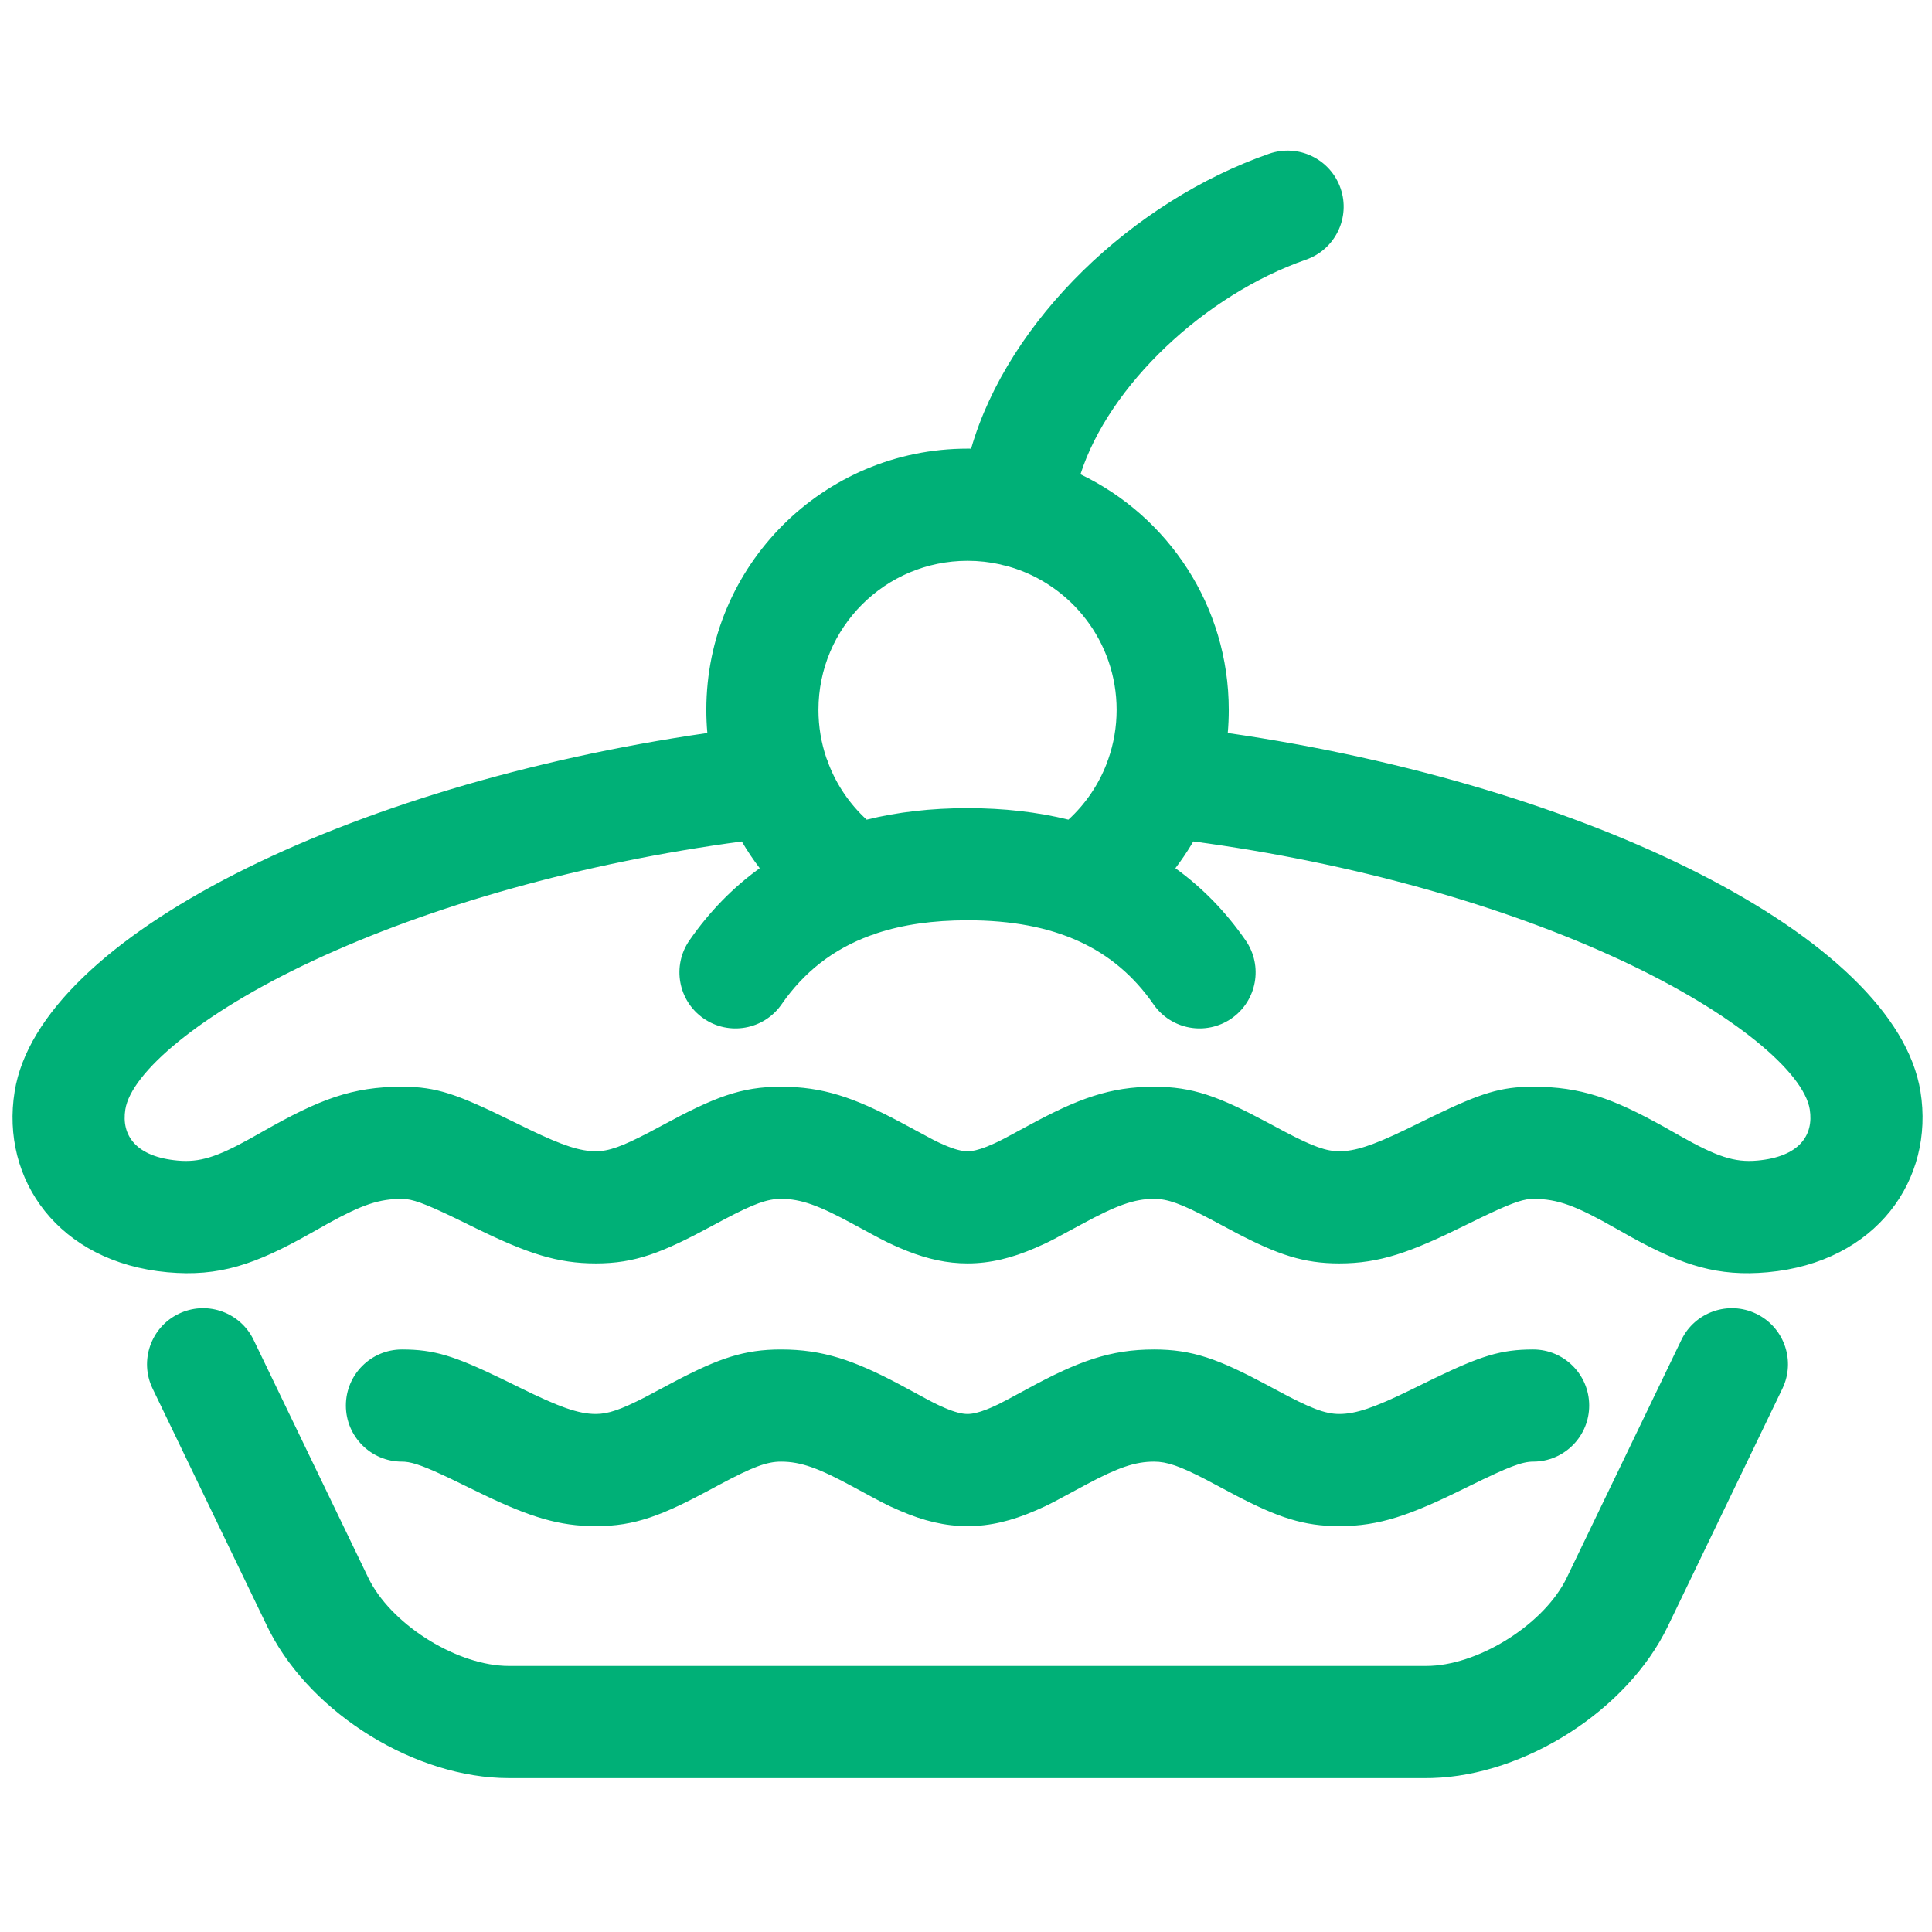 <?xml version="1.0" encoding="UTF-8"?>
<svg width="100px" height="100px" viewBox="0 0 100 100" version="1.1" xmlns="http://www.w3.org/2000/svg" xmlns:xlink="http://www.w3.org/1999/xlink">
    <!-- Generator: Sketch 63.1 (92452) - https://sketch.com -->
    <title>Pie</title>
    <desc>Created with Sketch.</desc>
    <g id="Pie" stroke="none" stroke-width="1" fill="none" fill-rule="evenodd">
        <path d="M90.903,68 C92.294,68.67 92.907,70.304 92.329,71.713 L92.257,71.875 L86.323,84.184 C84.237,88.511 78.95,91.894 74.125,92.03 L73.824,92.034 L26.332,92.034 C21.527,92.034 16.185,88.74 13.967,84.453 L13.833,84.184 L7.899,71.875 C7.202,70.431 7.809,68.696 9.253,68 C10.643,67.33 12.303,67.867 13.046,69.197 L13.127,69.354 L19.062,81.663 C20.188,84 23.45,86.098 26.087,86.223 L26.332,86.229 L73.824,86.229 C76.418,86.229 79.725,84.202 80.982,81.882 L81.094,81.663 L87.028,69.354 C87.724,67.91 89.459,67.304 90.903,68 Z M79.354,69.849 C80.956,69.849 82.256,71.148 82.256,72.751 C82.256,74.297 81.048,75.561 79.524,75.649 L79.354,75.654 C78.787,75.654 78.092,75.916 76.094,76.897 L75.838,77.023 C73.001,78.424 71.413,78.993 69.32,78.993 C67.473,78.993 66.148,78.543 63.958,77.4 L62.447,76.597 C61.064,75.879 60.402,75.654 59.733,75.654 C58.756,75.654 57.875,75.959 56.268,76.814 L54.588,77.718 C54.213,77.914 53.996,78.014 53.657,78.161 L53.561,78.202 C52.374,78.714 51.259,78.993 50.079,78.993 C48.904,78.993 47.792,78.716 46.61,78.207 L46.098,77.98 C45.837,77.858 45.572,77.721 45.092,77.463 L44.183,76.971 C42.388,75.996 41.461,75.654 40.425,75.654 C39.687,75.654 38.955,75.929 37.251,76.84 L36.88,77.04 C34.272,78.448 32.87,78.993 30.84,78.993 C28.93,78.993 27.44,78.519 25.036,77.37 L23.376,76.562 C22.038,75.922 21.423,75.697 20.951,75.659 L20.805,75.654 C19.202,75.654 17.903,74.354 17.903,72.751 C17.903,71.148 19.202,69.849 20.805,69.849 C22.479,69.849 23.512,70.182 25.951,71.358 L26.893,71.819 C28.939,72.829 29.942,73.188 30.84,73.188 C31.468,73.188 32.12,72.971 33.389,72.319 L34.925,71.503 C37.222,70.298 38.527,69.849 40.425,69.849 C42.586,69.849 44.196,70.403 46.573,71.665 L48.033,72.453 L48.305,72.596 C48.541,72.716 48.685,72.781 48.902,72.874 C49.417,73.095 49.788,73.188 50.079,73.188 C50.336,73.188 50.654,73.116 51.077,72.949 L51.265,72.871 C51.577,72.737 51.738,72.661 52.241,72.392 L53.206,71.871 C55.797,70.463 57.46,69.849 59.733,69.849 C61.722,69.849 63.059,70.342 65.569,71.68 L66.031,71.928 C67.808,72.888 68.58,73.188 69.32,73.188 C70.175,73.188 71.127,72.862 72.982,71.959 L74.209,71.358 C76.649,70.181 77.68,69.849 79.354,69.849 Z M69.387,9.745 C69.913,11.259 69.113,12.913 67.599,13.44 C62.326,15.274 57.386,19.974 55.925,24.549 C60.468,26.728 63.601,31.369 63.601,36.743 C63.601,37.145 63.584,37.545 63.549,37.94 C82.155,40.632 98.112,48.493 99.403,56.494 C100.137,61.056 97.123,65.34 91.486,65.852 C88.933,66.083 87.111,65.508 84.45,64.041 L83.658,63.595 C81.577,62.413 80.642,62.053 79.353,62.053 L79.208,62.059 C78.712,62.098 78.058,62.346 76.567,63.066 L75.838,63.423 C73.001,64.825 71.413,65.394 69.32,65.394 C67.472,65.394 66.148,64.944 63.957,63.8 L62.671,63.114 C61.133,62.302 60.436,62.053 59.733,62.053 C58.699,62.053 57.772,62.395 55.977,63.371 L54.588,64.119 C54.18,64.332 53.959,64.432 53.562,64.603 C52.374,65.115 51.259,65.394 50.079,65.394 C49.021,65.394 48.015,65.169 46.962,64.753 L46.609,64.608 C46.077,64.379 45.859,64.277 45.091,63.863 L44.183,63.371 C42.388,62.395 41.461,62.053 40.425,62.053 C39.722,62.053 39.025,62.303 37.488,63.114 L36.88,63.439 C34.272,64.849 32.87,65.394 30.84,65.394 C28.838,65.394 27.298,64.873 24.685,63.601 L23.593,63.066 C21.953,62.274 21.326,62.053 20.807,62.053 C19.635,62.053 18.756,62.351 17.041,63.293 L16.078,63.835 C13.212,65.454 11.342,66.094 8.671,65.852 C3.035,65.34 0.02,61.054 0.758,56.494 C2.046,48.493 18.006,40.632 36.612,37.94 C36.576,37.546 36.559,37.146 36.559,36.743 C36.559,29.274 42.611,23.222 50.08,23.222 L50.264,23.223 C52.186,16.562 58.652,10.406 65.692,7.957 C67.206,7.431 68.86,8.231 69.387,9.745 Z M61.764,43.553 L61.668,43.717 C61.413,44.139 61.136,44.547 60.837,44.939 C62.23,45.943 63.445,47.19 64.474,48.675 C65.387,49.992 65.06,51.8 63.743,52.714 C62.425,53.627 60.617,53.3 59.704,51.982 C57.7,49.092 54.641,47.635 50.079,47.635 C48.293,47.635 46.736,47.858 45.384,48.305 C45.274,48.352 45.161,48.391 45.046,48.423 C43.11,49.132 41.608,50.32 40.455,51.983 C39.541,53.3 37.732,53.627 36.415,52.713 C35.098,51.799 34.772,49.991 35.685,48.674 C36.715,47.19 37.93,45.944 39.324,44.938 C38.986,44.497 38.677,44.035 38.396,43.555 C30.137,44.66 22.297,46.878 16.184,49.737 C10.329,52.475 6.793,55.524 6.488,57.419 C6.269,58.776 7.042,59.876 9.195,60.071 C10.331,60.174 11.213,59.896 12.954,58.931 L13.635,58.547 C16.535,56.901 18.228,56.248 20.807,56.248 C22.615,56.248 23.673,56.636 26.565,58.057 L27.451,58.49 C29.129,59.295 30.028,59.589 30.84,59.589 C31.505,59.589 32.196,59.346 33.618,58.6 L34.24,58.268 C36.979,56.787 38.346,56.248 40.425,56.248 C42.586,56.248 44.196,56.803 46.573,58.066 L48.306,58.996 C48.541,59.117 48.685,59.182 48.902,59.275 C49.417,59.496 49.788,59.589 50.079,59.589 C50.336,59.589 50.654,59.517 51.076,59.35 L51.462,59.185 C51.793,59.037 52.067,58.889 53.205,58.271 C55.796,56.862 57.459,56.248 59.733,56.248 C61.722,56.248 63.059,56.741 65.569,58.08 L66.536,58.597 C67.963,59.346 68.654,59.589 69.32,59.589 C70.132,59.589 71.031,59.295 72.709,58.49 L74.209,57.758 C76.648,56.581 77.68,56.248 79.353,56.248 C81.82,56.248 83.476,56.845 86.153,58.338 L86.937,58.781 C88.858,59.867 89.771,60.179 90.962,60.071 C93.117,59.876 93.89,58.776 93.672,57.418 C93.366,55.524 89.831,52.475 83.977,49.737 C77.864,46.878 70.024,44.66 61.764,43.553 Z M50.08,29.027 C45.817,29.027 42.363,32.48 42.363,36.743 C42.363,37.611 42.507,38.453 42.777,39.244 C42.826,39.35 42.867,39.461 42.902,39.575 C43.326,40.659 43.995,41.633 44.858,42.426 C46.464,42.029 48.206,41.83 50.079,41.83 C51.953,41.83 53.696,42.029 55.302,42.425 C56.181,41.619 56.857,40.625 57.283,39.519 C57.305,39.446 57.331,39.375 57.36,39.306 C57.645,38.497 57.796,37.633 57.796,36.743 C57.796,33.218 55.435,30.246 52.207,29.323 L52.073,29.287 C51.972,29.268 51.872,29.243 51.775,29.214 C51.23,29.091 50.662,29.027 50.08,29.027 Z" fill="#00B077"></path>
    </g>
</svg>